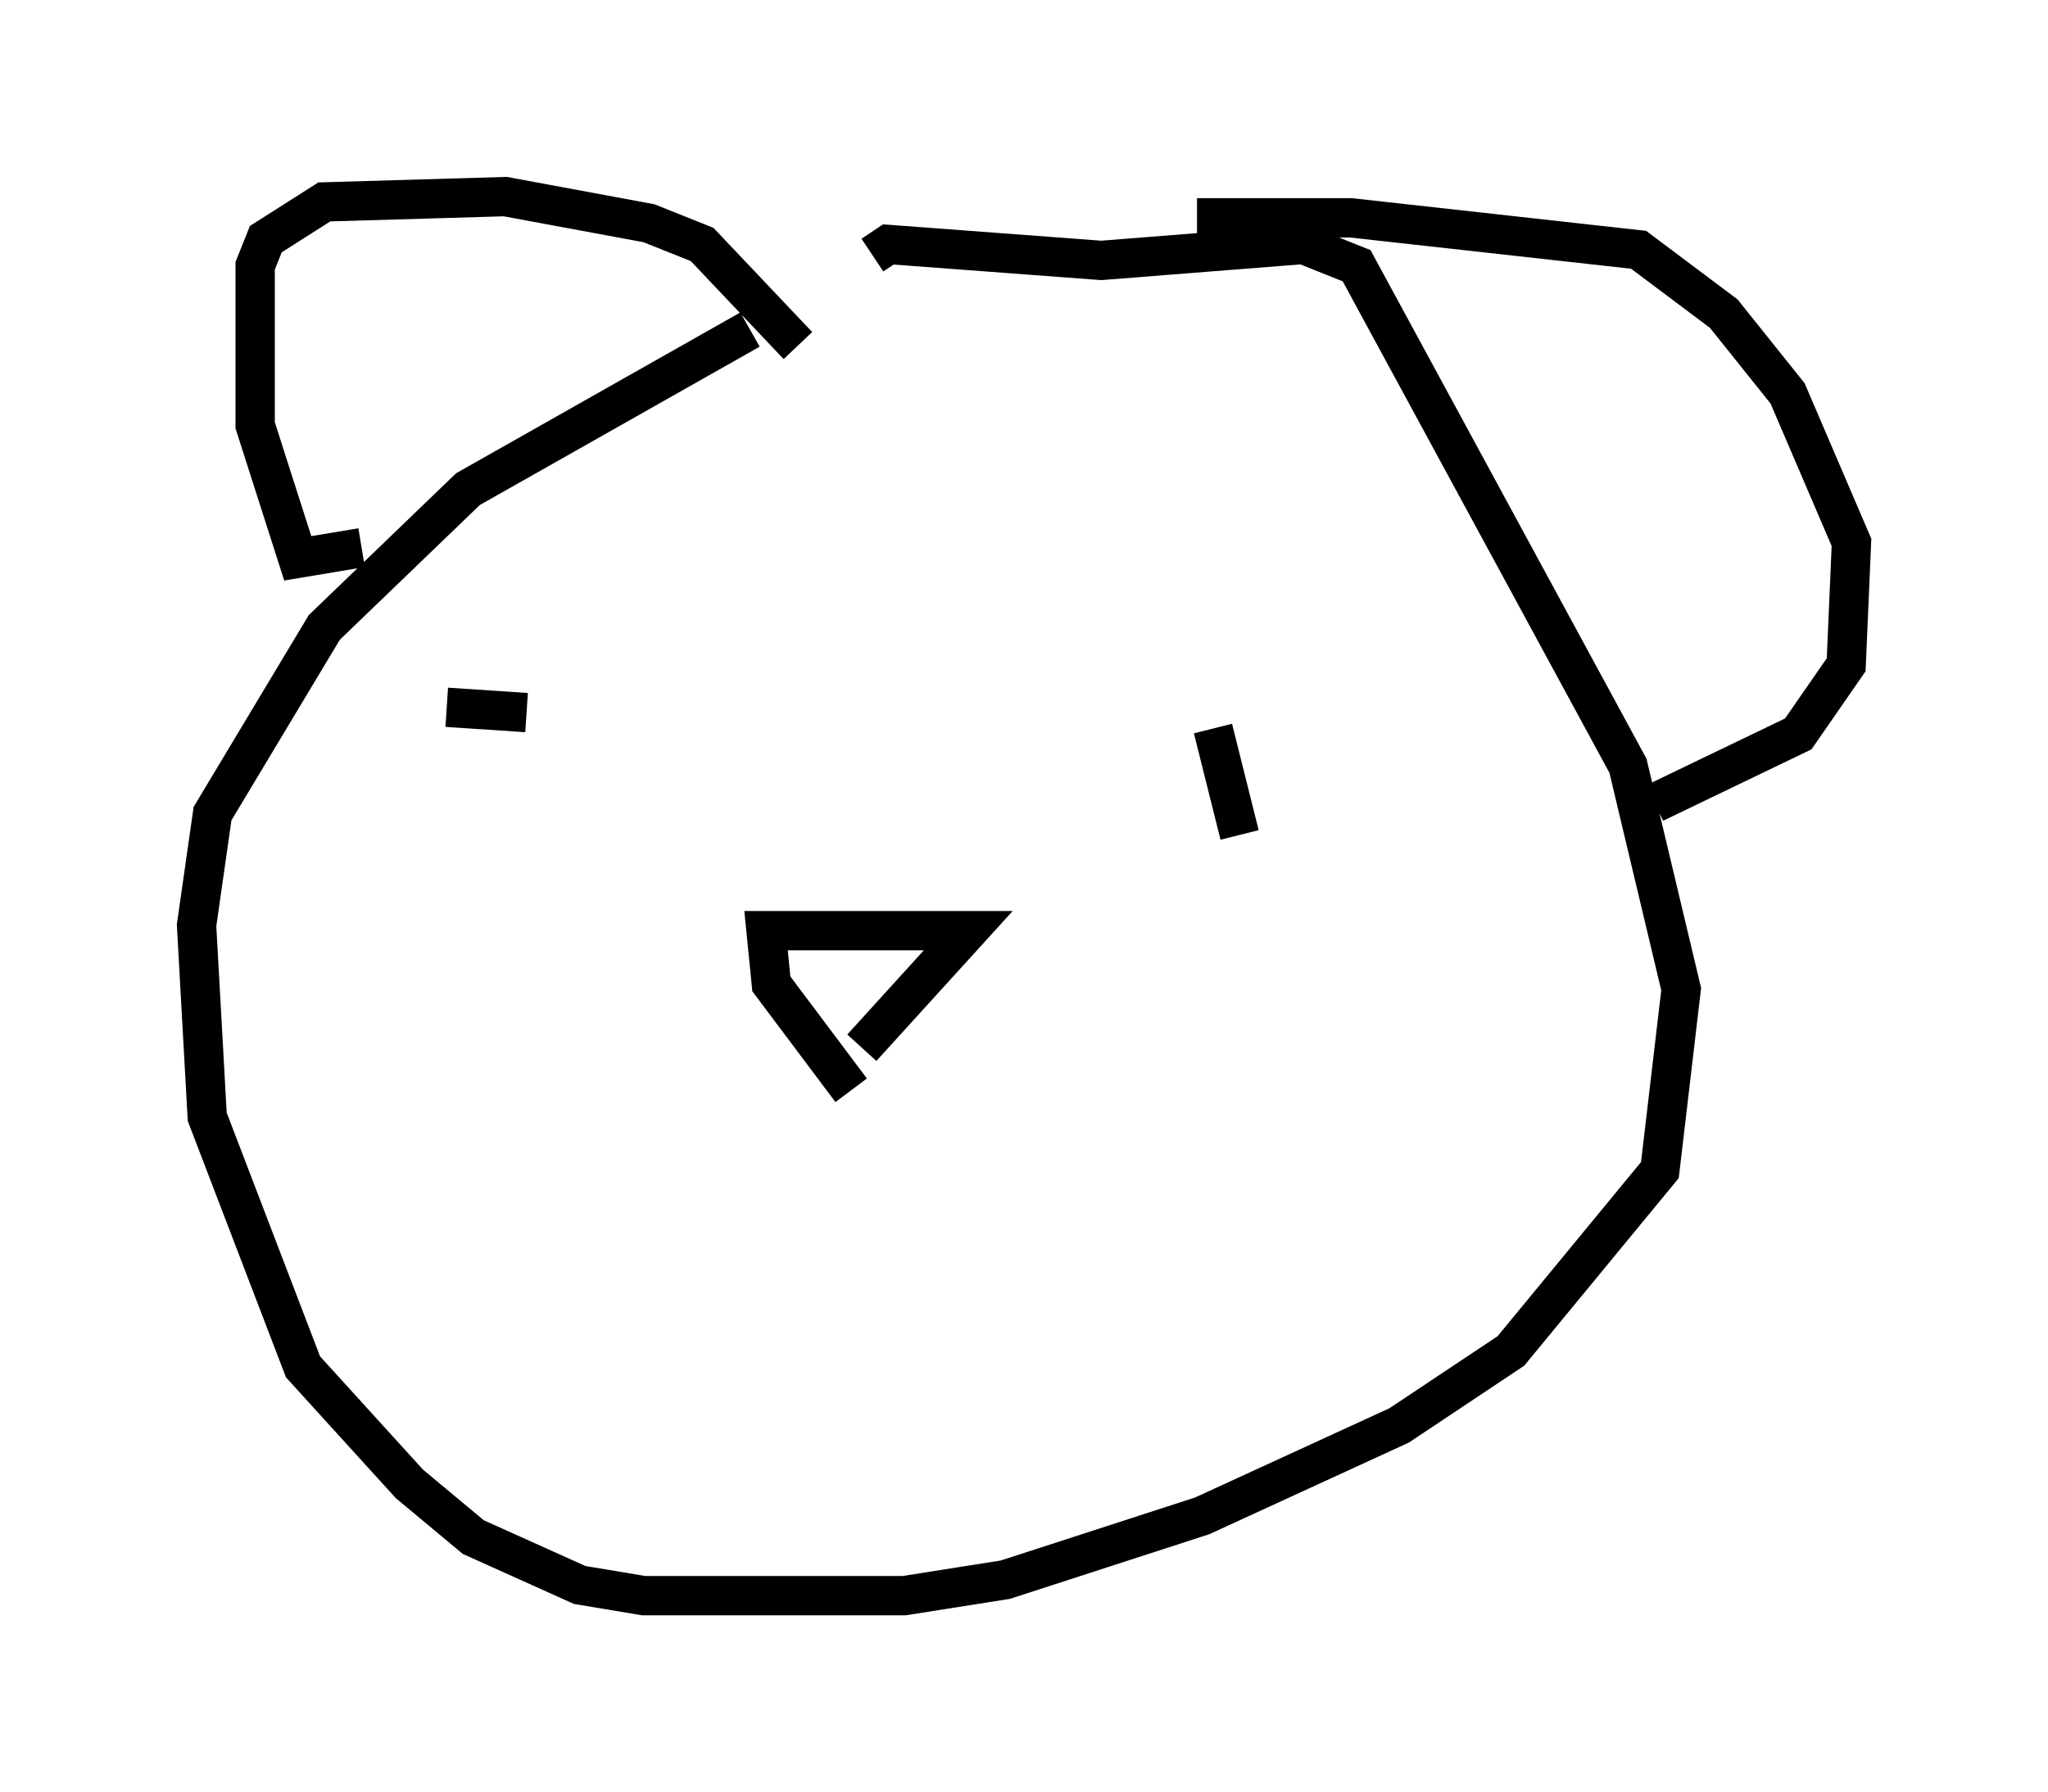 <?xml version="1.0" encoding="utf-8" ?>
<svg baseProfile="full" height="45.588" version="1.1" width="52.083" xmlns="http://www.w3.org/2000/svg" xmlns:ev="http://www.w3.org/2001/xml-events" xmlns:xlink="http://www.w3.org/1999/xlink"><defs /><rect fill="white" height="45.588" width="52.083" x="0" y="0" /><path d="M23.268, 7.436 m-4.195, 0.947 l-7.172, 4.059 -3.654, 3.518 l-2.842, 4.736 -0.406, 2.842 l0.271, 4.871 2.436, 6.36 l2.706, 2.977 1.624, 1.353 l2.706, 1.218 1.624, 0.271 l6.631, 0.0 2.571, -0.406 l5.007, -1.624 5.007, -2.3 l2.842, -1.894 3.789, -4.601 l0.541, -4.601 -1.353, -5.683 l-6.901, -12.72 -1.353, -0.541 l-5.142, 0.406 -5.413, -0.406 l-0.406, 0.271 m-12.99, 7.442 l-1.624, 0.271 -1.083, -3.383 l0.0, -4.059 0.271, -0.677 l1.488, -0.947 4.601, -0.135 l3.654, 0.677 1.353, 0.541 l2.436, 2.571 m10.149, -3.248 l3.924, 0.0 7.307, 0.812 l2.165, 1.624 1.624, 2.03 l1.624, 3.789 -0.135, 3.112 l-1.218, 1.759 -3.654, 1.759 m-26.793, -2.977 l0.0, 0.0 m-3.924, 0.541 l2.03, 0.135 m17.456, 0.406 l0.677, 2.706 m-9.878, 6.495 l-2.03, -2.706 -0.135, -1.353 l5.142, 0.0 -2.706, 2.977 " fill="none" stroke="black" stroke-width="1" /></svg>